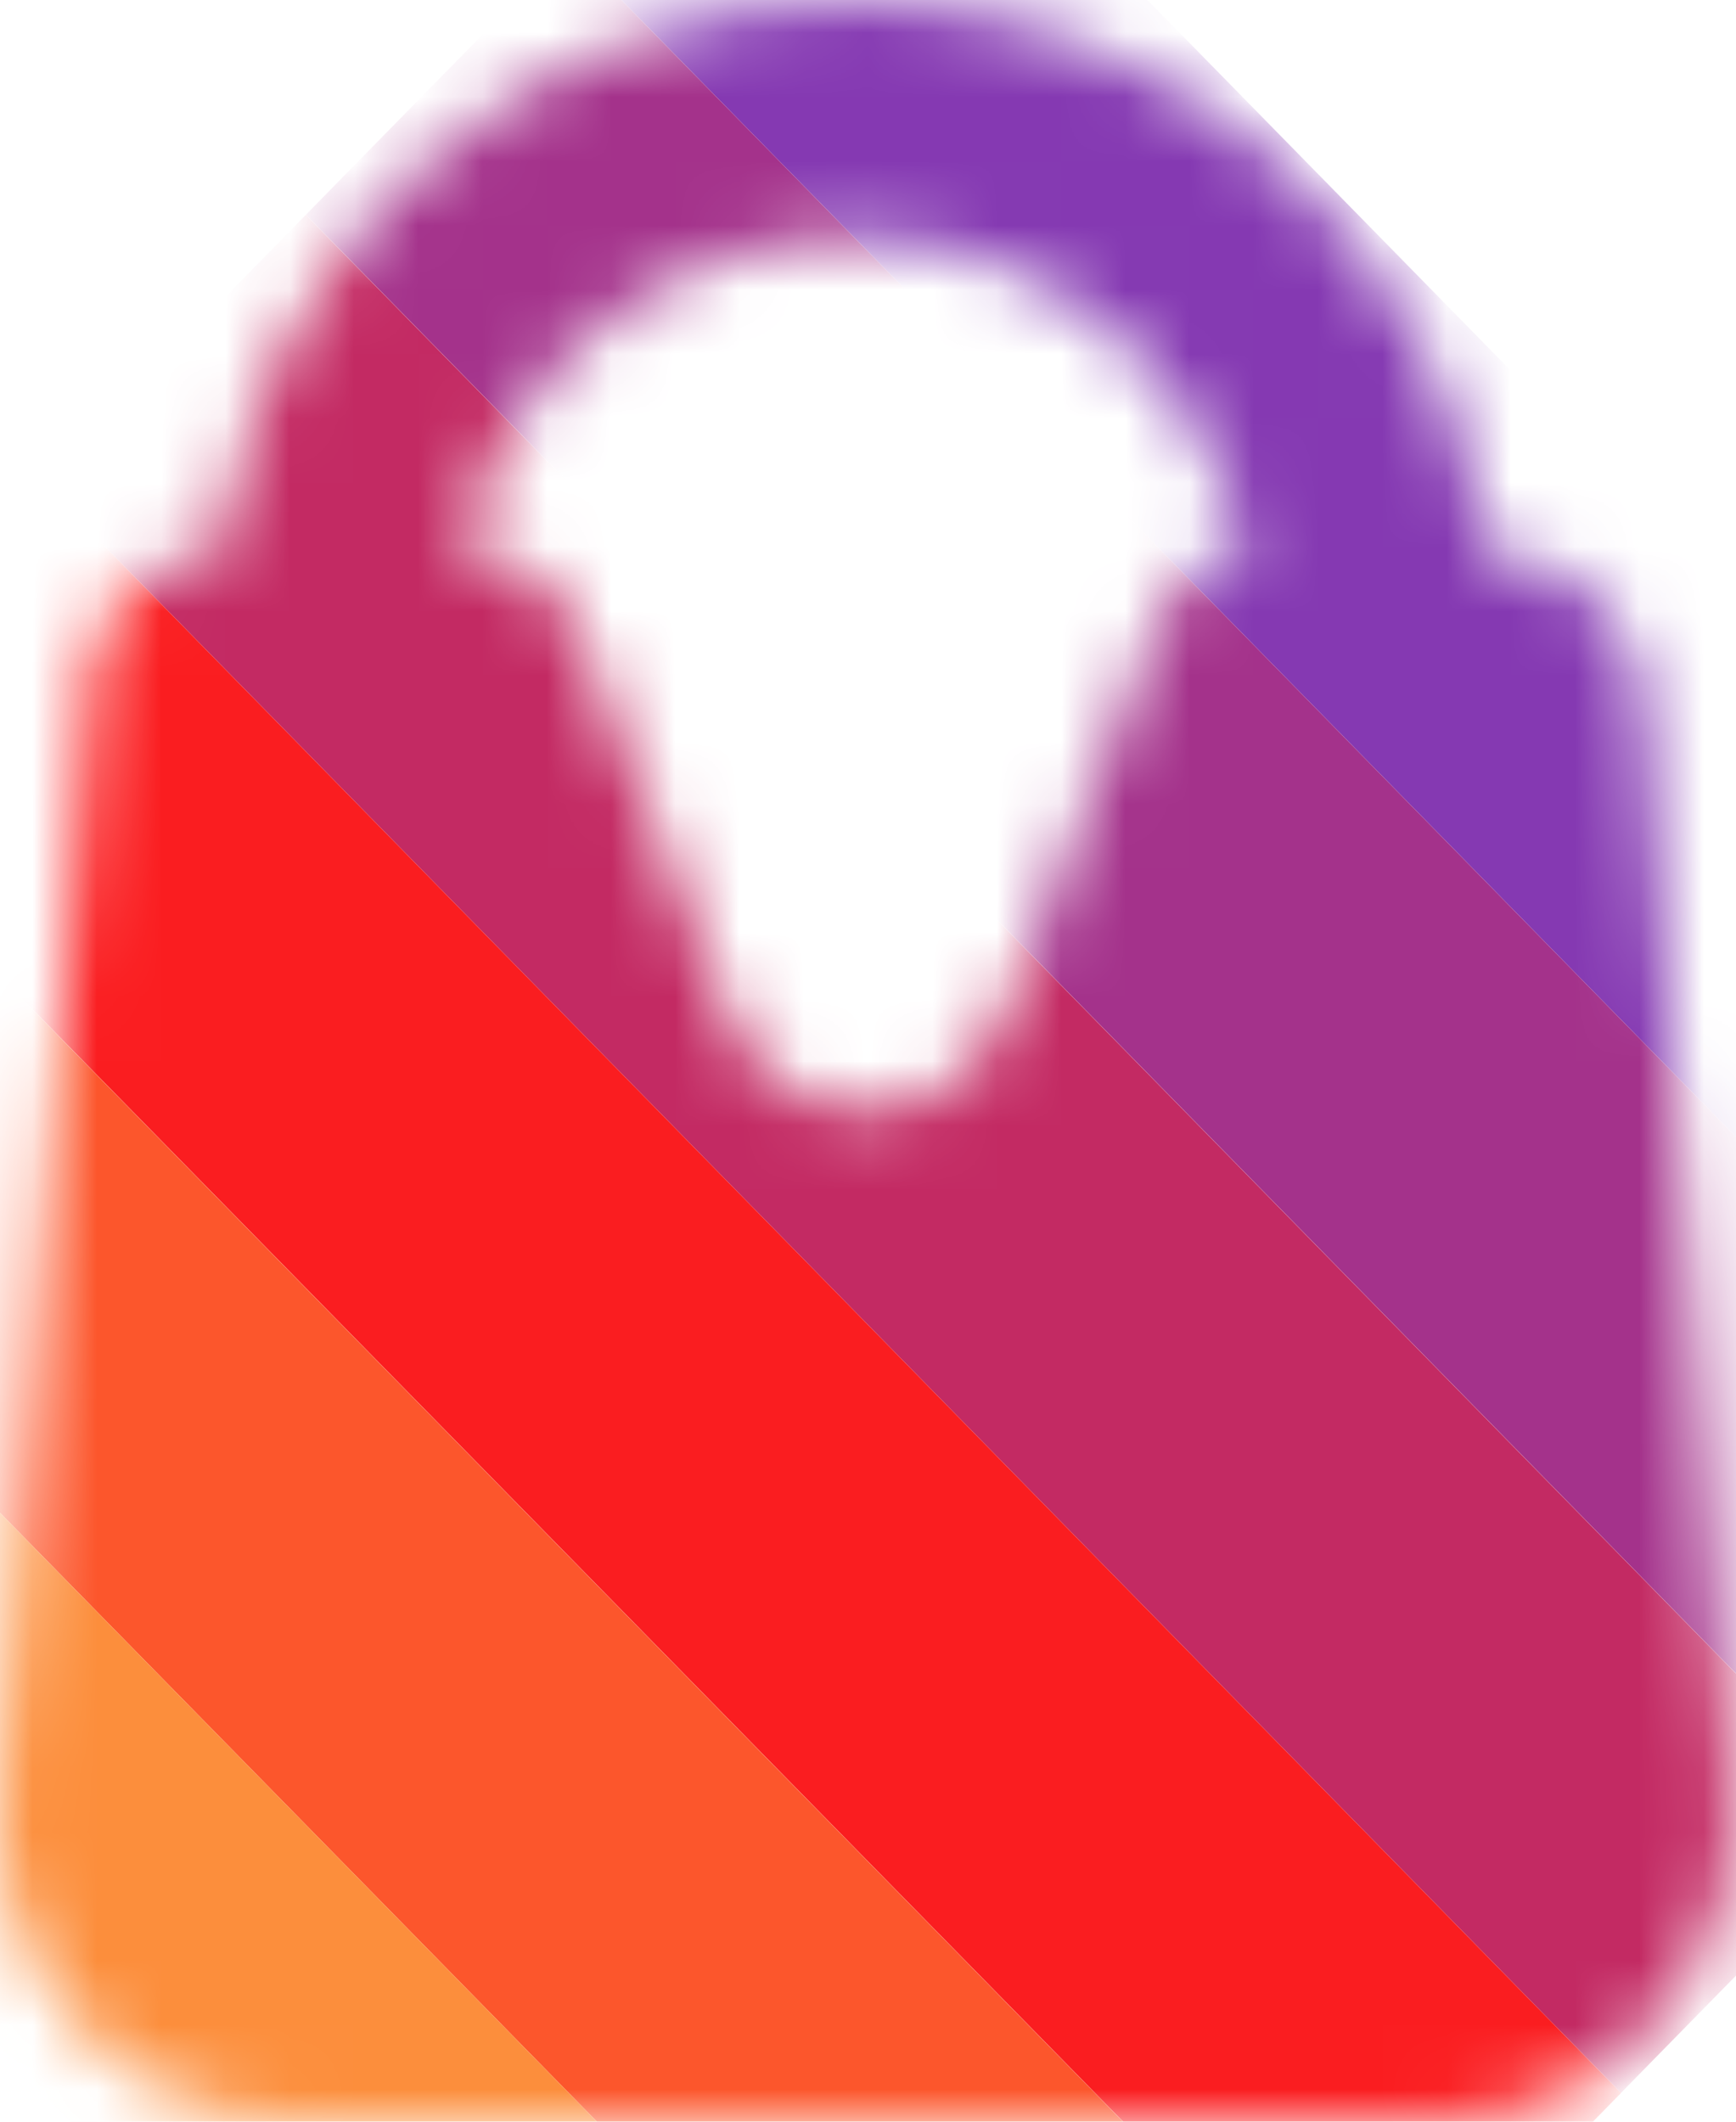 <svg width="27" height="33" viewBox="0 0 27 33" fill="none" xmlns="http://www.w3.org/2000/svg">
<mask id="mask0_62_483" style="mask-type:alpha" maskUnits="userSpaceOnUse" x="0" y="0" width="27" height="33">
<path fill-rule="evenodd" clip-rule="evenodd" d="M13.274 0C18.342 0 22.523 3.76 23.135 8.619C24.413 8.619 25.477 9.621 25.581 10.921L26.931 27.905C27.149 30.65 25.024 33 22.325 33H4.621C1.922 33 -0.203 30.65 0.015 27.905L1.397 10.517C1.483 9.445 2.36 8.619 3.414 8.619C4.025 3.76 8.207 0 13.274 0ZM9.02 9.886C8.721 9.121 7.995 8.619 7.188 8.619C7.763 5.809 10.27 3.694 13.274 3.694C16.279 3.694 18.785 5.809 19.361 8.619C18.794 8.619 18.284 8.972 18.074 9.509L15.619 15.783C14.845 17.761 12.101 17.761 11.327 15.783L9.02 9.886Z" fill="#095AE3"/>
</mask>
<g mask="url(#mask0_62_483)">
<rect width="35.066" height="5.844" transform="matrix(0.7 0.714 -0.7 0.714 12.938 -5.006)" fill="#8539B2"/>
<rect width="35.066" height="5.844" transform="matrix(0.7 0.714 -0.7 0.714 8.848 -0.832)" fill="#A4328B"/>
<rect width="35.066" height="5.844" transform="matrix(0.7 0.714 -0.7 0.714 4.756 3.342)" fill="#C32A63"/>
<rect width="35.066" height="5.844" transform="matrix(0.7 0.714 -0.7 0.714 0.666 7.516)" fill="#FA1D20"/>
<rect width="35.066" height="5.844" transform="matrix(0.7 0.714 -0.7 0.714 -3.426 11.69)" fill="#FC562C"/>
<rect width="35.066" height="5.844" transform="matrix(0.7 0.714 -0.7 0.714 -7.517 15.863)" fill="#FC8E3C"/>
</g>
</svg>

